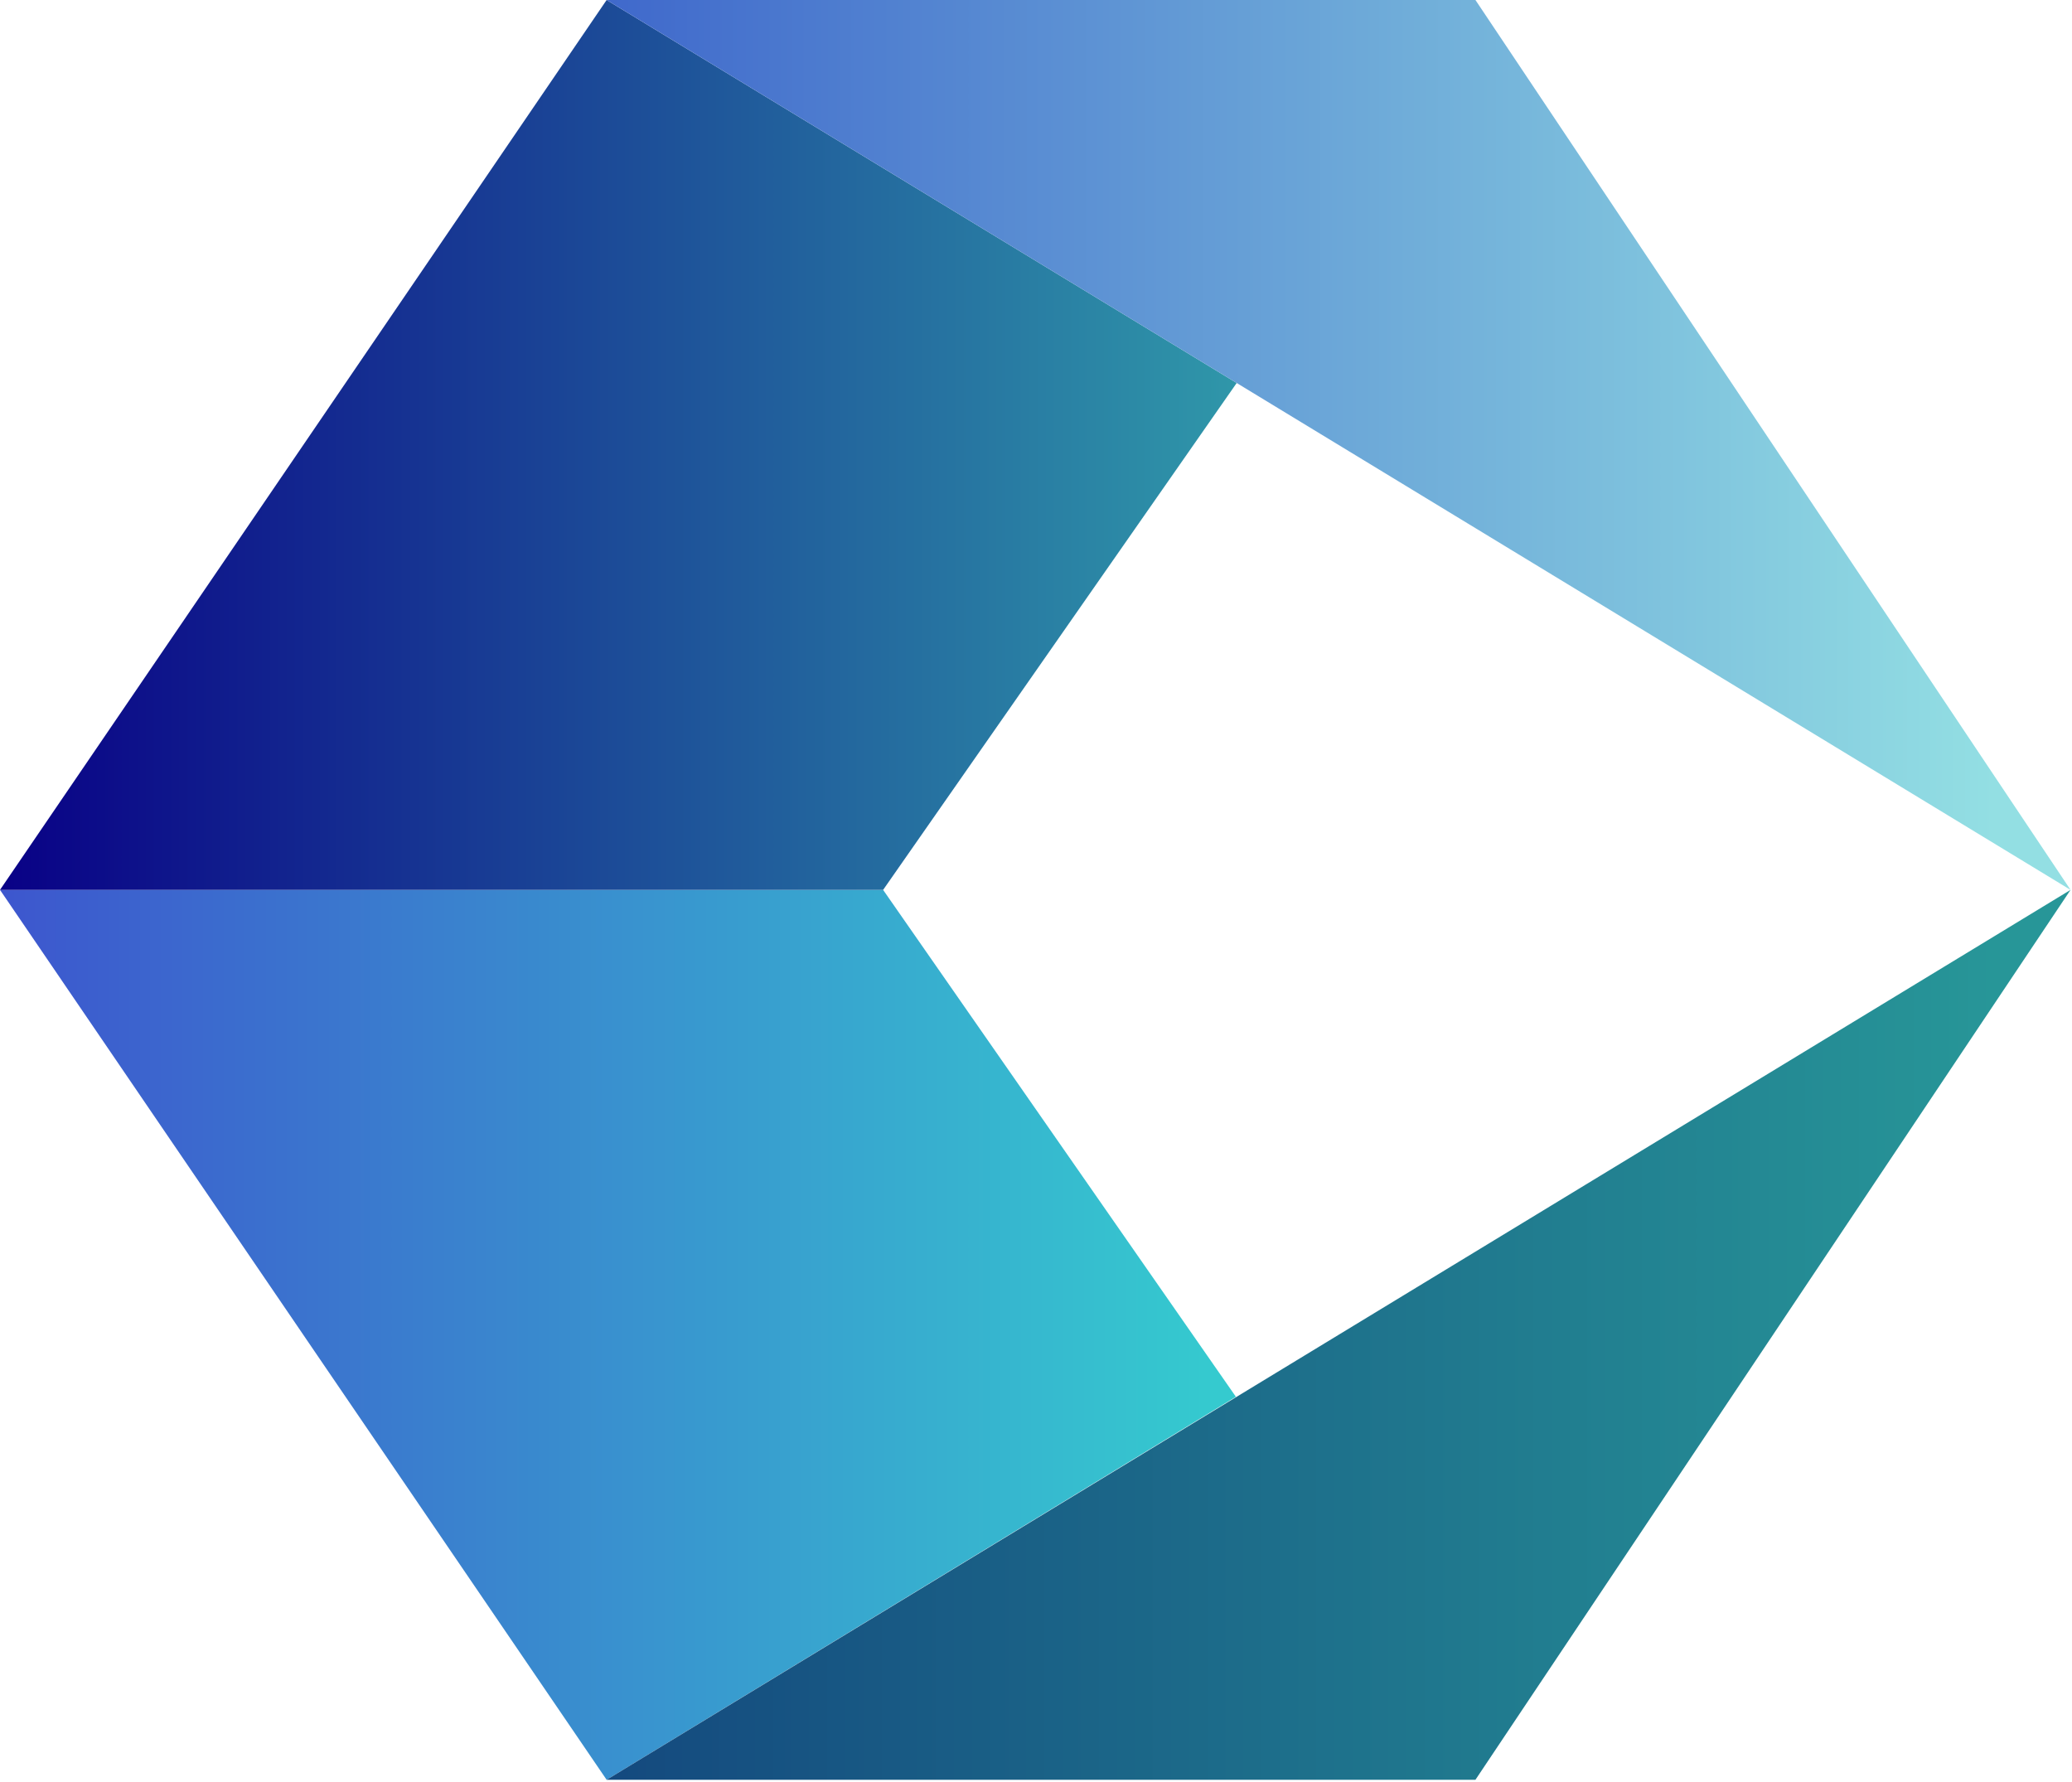 <svg width="821" height="706" viewBox="0 0 821 706" fill="none" xmlns="http://www.w3.org/2000/svg">
<path fill-rule="evenodd" clip-rule="evenodd" d="M349.923 352.588H0L240.365 705.177L489.703 553.426L349.923 352.588Z" fill="url(#paint0_linear_8164_9350)"/>
<path fill-rule="evenodd" clip-rule="evenodd" d="M820.422 352.588L240.365 705.177H584.621L820.422 352.588Z" fill="url(#paint1_linear_8164_9350)"/>
<path fill-rule="evenodd" clip-rule="evenodd" d="M0 352.588H349.923L490.018 151.751L240.365 0L0 352.588Z" fill="url(#paint2_linear_8164_9350)"/>
<path fill-rule="evenodd" clip-rule="evenodd" d="M820.422 352.588L240.365 0H584.621L820.422 352.588Z" fill="url(#paint3_linear_8164_9350)"/>
<defs>
<linearGradient id="paint0_linear_8164_9350" x1="-8.983" y1="505.206" x2="481.382" y2="505.206" gradientUnits="userSpaceOnUse">
<stop stop-color="#3D54CE"/>
<stop offset="1" stop-color="#35CACF"/>
</linearGradient>
<linearGradient id="paint1_linear_8164_9350" x1="209.444" y1="505.206" x2="790.4" y2="505.206" gradientUnits="userSpaceOnUse">
<stop stop-color="#13457D"/>
<stop offset="1" stop-color="#279698"/>
</linearGradient>
<linearGradient id="paint2_linear_8164_9350" x1="-2.607" y1="152.16" x2="488.126" y2="152.16" gradientUnits="userSpaceOnUse">
<stop stop-color="#090086"/>
<stop offset="1" stop-color="#2F96A9"/>
</linearGradient>
<linearGradient id="paint3_linear_8164_9350" x1="209.444" y1="152.16" x2="790.4" y2="152.16" gradientUnits="userSpaceOnUse">
<stop stop-color="#3B62CA"/>
<stop offset="1" stop-color="#93DFE3"/>
</linearGradient>
</defs>
</svg>
